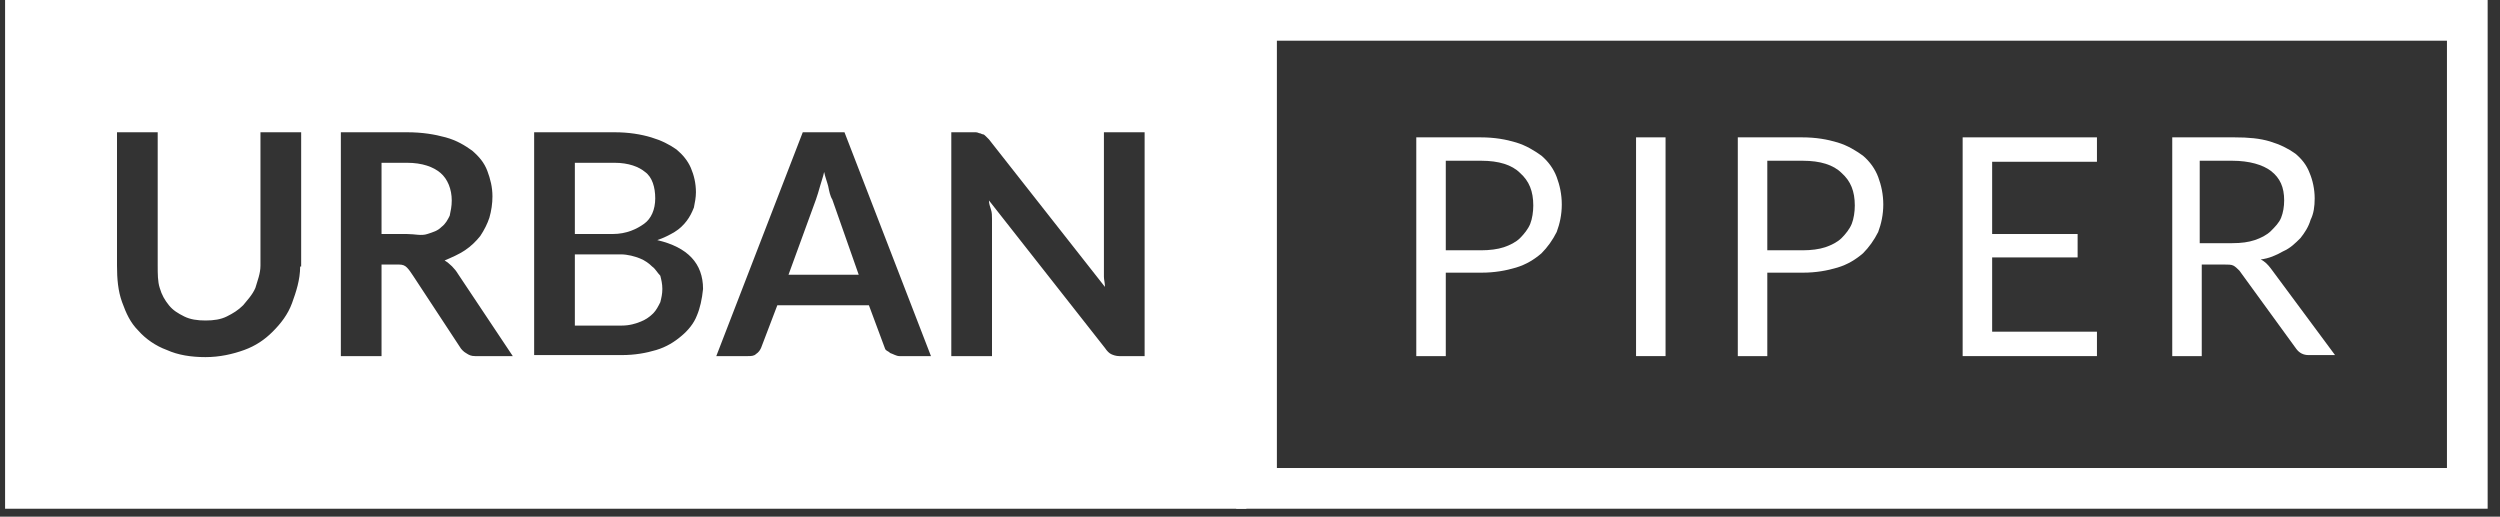 <?xml version="1.0" encoding="UTF-8"?>
<svg width="150px" height="31px" viewBox="0 0 150 31" version="1.1" xmlns="http://www.w3.org/2000/svg" xmlns:xlink="http://www.w3.org/1999/xlink">
    <rect x="0" y="0" width="150" height="31" fill="#333333" stroke="none"/>
    <!-- Generator: Sketch 41.2 (35397) - http://www.bohemiancoding.com/sketch -->
    <title>logo</title>
    <desc>Created with Sketch.</desc>
    <defs></defs>
    <g id="Page-1" stroke="none" stroke-width="1" fill="none" fill-rule="evenodd">
        <g id="UP-Main-Site" transform="translate(-47, -26)" fill="#ffffff">
            <g id="Landing-Page" transform="translate(0, 26)">
                <g id="logo" transform="translate(47, 0)">
                    <g id="Layer_1">
                        <g id="Group">
                            <path d="M0.305,0 L0.305,30.523 L74.782,30.523 L74.782,0 L0.305,0 Z M18.009,15.994 C18.009,16.788 17.765,17.52 17.52,18.192 C17.276,18.863 16.849,19.413 16.36,19.901 C15.872,20.39 15.323,20.756 14.651,21 C13.98,21.244 13.186,21.427 12.331,21.427 C11.477,21.427 10.683,21.305 10.012,21 C9.34,20.756 8.73,20.328 8.302,19.84 C7.814,19.352 7.57,18.802 7.326,18.131 C7.081,17.459 7.02,16.727 7.02,15.933 L7.02,7.936 L9.462,7.936 L9.462,15.933 C9.462,16.422 9.462,16.91 9.584,17.276 C9.706,17.703 9.89,18.009 10.134,18.314 C10.378,18.619 10.683,18.802 11.049,18.985 C11.416,19.169 11.843,19.23 12.331,19.23 C12.82,19.23 13.247,19.169 13.613,18.985 C13.98,18.802 14.285,18.619 14.59,18.314 C14.834,18.009 15.14,17.703 15.323,17.276 C15.445,16.849 15.628,16.422 15.628,15.933 L15.628,7.936 L18.07,7.936 L18.07,15.994 L18.009,15.994 Z M28.509,21.366 C28.265,21.366 28.142,21.305 27.959,21.183 C27.837,21.122 27.654,20.939 27.593,20.817 L24.785,16.544 C24.663,16.36 24.541,16.177 24.419,16.055 C24.297,15.933 24.174,15.872 23.93,15.872 L22.892,15.872 L22.892,21.366 L20.451,21.366 L20.451,7.936 L24.419,7.936 C25.334,7.936 26.067,8.058 26.738,8.241 C27.41,8.424 27.898,8.73 28.326,9.035 C28.753,9.401 29.058,9.767 29.241,10.256 C29.424,10.744 29.547,11.233 29.547,11.782 C29.547,12.209 29.485,12.637 29.363,13.064 C29.241,13.43 29.058,13.797 28.814,14.163 C28.57,14.468 28.265,14.773 27.898,15.017 C27.532,15.262 27.105,15.445 26.677,15.628 C26.983,15.811 27.288,16.116 27.471,16.422 L30.767,21.366 L28.509,21.366 Z M41.817,18.924 C41.634,19.413 41.267,19.84 40.901,20.145 C40.474,20.512 39.985,20.817 39.375,21 C38.765,21.183 38.093,21.305 37.299,21.305 L32.049,21.305 L32.049,7.936 L36.872,7.936 C37.727,7.936 38.459,8.058 39.07,8.241 C39.68,8.424 40.169,8.669 40.596,8.974 C40.962,9.279 41.267,9.645 41.451,10.073 C41.634,10.5 41.756,10.988 41.756,11.538 C41.756,11.843 41.695,12.148 41.634,12.453 C41.512,12.759 41.39,13.003 41.206,13.247 C41.023,13.491 40.779,13.735 40.474,13.919 C40.169,14.102 39.802,14.285 39.436,14.407 C41.267,14.834 42.183,15.811 42.183,17.337 C42.122,17.948 42,18.497 41.817,18.924 Z M53.965,21.366 C53.782,21.366 53.599,21.244 53.416,21.183 C53.294,21.061 53.172,21.061 53.11,20.939 L52.134,18.314 L46.64,18.314 L45.663,20.878 C45.602,21 45.541,21.122 45.358,21.244 C45.235,21.366 45.052,21.366 44.869,21.366 L42.977,21.366 L48.166,7.936 L50.669,7.936 L55.858,21.366 L53.965,21.366 Z M68.677,21.366 L67.151,21.366 C66.968,21.366 66.785,21.305 66.663,21.244 C66.541,21.183 66.419,21.061 66.297,20.878 L59.337,12.026 C59.337,12.209 59.398,12.392 59.459,12.576 C59.52,12.759 59.52,12.942 59.52,13.125 L59.52,21.366 L57.078,21.366 L57.078,7.936 L58.544,7.936 C58.666,7.936 58.727,7.997 58.788,7.997 C58.849,7.997 58.91,8.058 58.971,8.058 C59.032,8.058 59.093,8.119 59.154,8.18 C59.215,8.241 59.276,8.302 59.337,8.363 L66.297,17.215 C66.297,16.971 66.235,16.788 66.235,16.605 L66.235,16.055 L66.235,7.936 L68.677,7.936 L68.677,21.366 L68.677,21.366 Z" id="Shape"></path>
                            <path d="M38.642,13.43 C39.07,13.125 39.314,12.576 39.314,11.904 C39.314,11.233 39.131,10.622 38.703,10.317 C38.337,10.012 37.727,9.767 36.872,9.767 L34.491,9.767 L34.491,14.041 L36.75,14.041 C37.605,14.041 38.215,13.735 38.642,13.43 Z" id="Shape"></path>
                            <path d="M49.692,11.172 C49.631,10.927 49.509,10.622 49.448,10.317 C49.387,10.622 49.265,10.927 49.203,11.172 C49.142,11.416 49.02,11.782 48.959,11.965 L47.311,16.483 L51.523,16.483 L49.936,11.965 C49.814,11.782 49.753,11.477 49.692,11.172 Z" id="Shape"></path>
                            <path d="M39.131,15.994 C38.948,15.811 38.703,15.628 38.398,15.506 C38.093,15.384 37.666,15.262 37.238,15.262 L34.491,15.262 L34.491,19.535 L37.299,19.535 C37.788,19.535 38.154,19.413 38.459,19.291 C38.765,19.169 39.009,18.985 39.192,18.802 C39.375,18.619 39.497,18.375 39.619,18.131 C39.68,17.887 39.741,17.642 39.741,17.337 C39.741,17.032 39.68,16.788 39.619,16.544 C39.436,16.36 39.314,16.116 39.131,15.994 Z" id="Shape"></path>
                            <path d="M27.105,12.026 C27.105,11.355 26.86,10.744 26.433,10.378 C26.006,10.012 25.334,9.767 24.419,9.767 L22.892,9.767 L22.892,14.041 L24.419,14.041 C24.907,14.041 25.273,14.163 25.64,14.041 C26.006,13.919 26.25,13.858 26.494,13.613 C26.738,13.43 26.86,13.186 26.983,12.942 C27.044,12.637 27.105,12.392 27.105,12.026 Z" id="Shape"></path>
                        </g>
                        <path d="M74.172,0 L74.172,30.523 L149.259,30.523 L149.259,0 L74.172,0 Z M146.817,28.081 L76.613,28.081 L76.613,2.442 L146.817,2.442 L146.817,28.081 Z" id="Shape"></path>
                        <g id="Piper" transform="translate(84.855, 7.936)">
                            <path d="M1.892,8.547 L1.892,13.43 L0.122,13.43 L0.122,0.305 L3.968,0.305 C4.823,0.305 5.494,0.427 6.105,0.61 C6.715,0.794 7.203,1.099 7.631,1.404 C8.058,1.77 8.363,2.198 8.547,2.686 C8.73,3.174 8.852,3.724 8.852,4.334 C8.852,4.945 8.73,5.494 8.547,5.983 C8.302,6.471 7.997,6.898 7.631,7.265 C7.203,7.631 6.715,7.936 6.105,8.119 C5.494,8.302 4.823,8.424 4.029,8.424 L1.892,8.424 L1.892,8.547 Z M1.892,7.081 L4.029,7.081 C4.517,7.081 5.006,7.02 5.372,6.898 C5.738,6.776 6.105,6.593 6.349,6.349 C6.593,6.105 6.837,5.799 6.959,5.494 C7.081,5.189 7.142,4.762 7.142,4.395 C7.142,3.541 6.898,2.93 6.349,2.442 C5.86,1.953 5.067,1.709 4.029,1.709 L1.892,1.709 L1.892,7.081 L1.892,7.081 Z" id="Shape"></path>
                            <polygon id="Shape" points="15.078 13.43 13.308 13.43 13.308 0.305 15.078 0.305"></polygon>
                            <path d="M21.183,8.547 L21.183,13.43 L19.413,13.43 L19.413,0.305 L23.259,0.305 C24.113,0.305 24.785,0.427 25.395,0.61 C26.006,0.794 26.494,1.099 26.922,1.404 C27.349,1.77 27.654,2.198 27.837,2.686 C28.02,3.174 28.142,3.724 28.142,4.334 C28.142,4.945 28.02,5.494 27.837,5.983 C27.593,6.471 27.288,6.898 26.922,7.265 C26.494,7.631 26.006,7.936 25.395,8.119 C24.785,8.302 24.113,8.424 23.32,8.424 L21.183,8.424 L21.183,8.547 Z M21.183,7.081 L23.32,7.081 C23.808,7.081 24.297,7.02 24.663,6.898 C25.029,6.776 25.395,6.593 25.64,6.349 C25.884,6.105 26.128,5.799 26.25,5.494 C26.372,5.189 26.433,4.762 26.433,4.395 C26.433,3.541 26.189,2.93 25.64,2.442 C25.151,1.953 24.358,1.709 23.32,1.709 L21.183,1.709 L21.183,7.081 L21.183,7.081 Z" id="Shape"></path>
                            <polygon id="Shape" points="40.962 0.305 40.962 1.77 34.674 1.77 34.674 6.105 39.802 6.105 39.802 7.509 34.674 7.509 34.674 11.965 40.962 11.965 40.962 13.43 32.904 13.43 32.904 0.305"></polygon>
                            <path d="M47.25,7.936 L47.25,13.43 L45.48,13.43 L45.48,0.305 L49.203,0.305 C50.058,0.305 50.73,0.366 51.34,0.549 C51.951,0.733 52.439,0.977 52.866,1.282 C53.233,1.587 53.538,1.953 53.721,2.442 C53.904,2.869 54.026,3.419 54.026,3.968 C54.026,4.456 53.965,4.884 53.782,5.25 C53.66,5.677 53.416,6.044 53.172,6.349 C52.866,6.654 52.561,6.959 52.134,7.142 C51.706,7.387 51.279,7.57 50.791,7.631 C51.035,7.753 51.218,7.936 51.401,8.18 L55.247,13.369 L53.66,13.369 C53.355,13.369 53.11,13.247 52.927,13.003 L49.509,8.302 C49.387,8.18 49.265,8.058 49.142,7.997 C49.02,7.936 48.837,7.936 48.593,7.936 L47.25,7.936 Z M47.25,6.654 L49.081,6.654 C49.631,6.654 50.058,6.593 50.424,6.471 C50.791,6.349 51.157,6.166 51.401,5.922 C51.645,5.677 51.89,5.433 52.012,5.128 C52.134,4.823 52.195,4.456 52.195,4.09 C52.195,3.297 51.951,2.747 51.401,2.32 C50.913,1.953 50.119,1.709 49.081,1.709 L47.128,1.709 L47.128,6.654 L47.25,6.654 Z" id="Shape"></path>
                        </g>
                    </g>
                </g>
            </g>
        </g>
    </g>
</svg>
